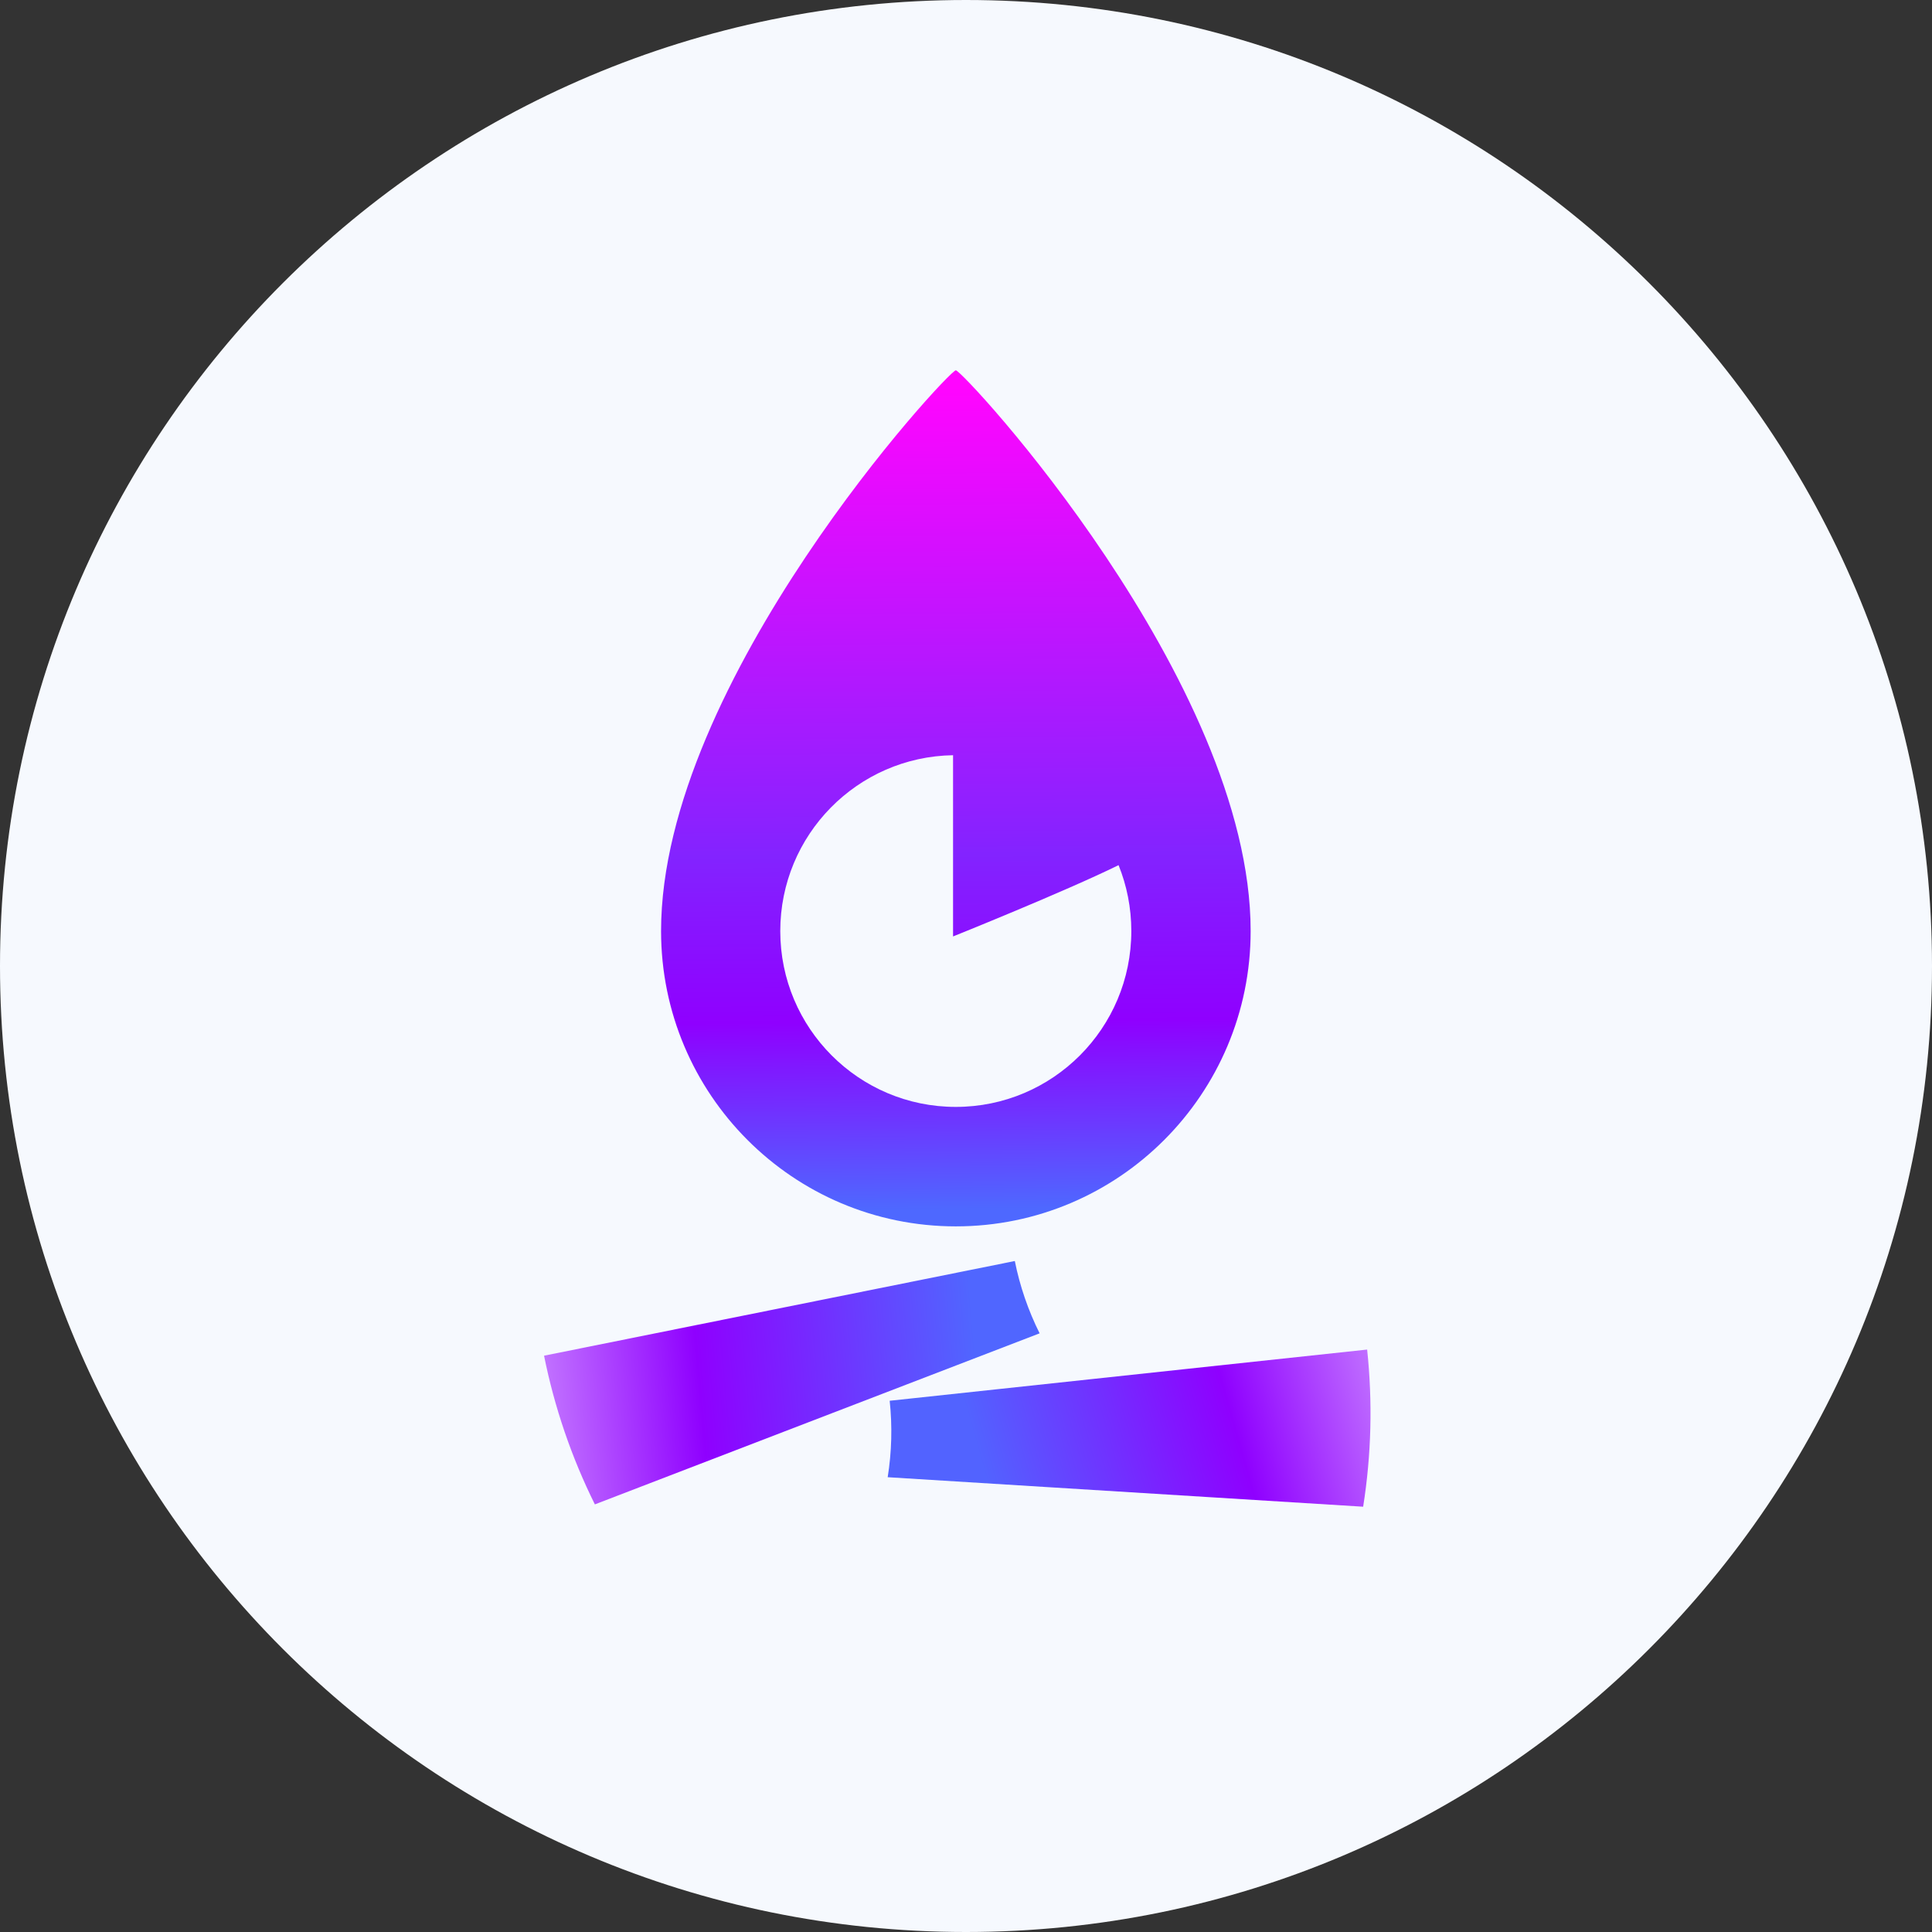 <svg width="30" height="30" viewBox="0 0 30 30" fill="none" xmlns="http://www.w3.org/2000/svg">
<rect x="0" y="0" width="30" height="30" fill="#333333" stroke="none"/>
<g clip-path="url(#clip0_718_2)">
<path d="M15 30C23.284 30 30 23.284 30 15C30 6.716 23.284 0 15 0C6.716 0 0 6.716 0 15C0 23.284 6.716 30 15 30Z" fill="#F6F9FE"/>
<path fill-rule="evenodd" clip-rule="evenodd" d="M19.42 14.457C19.42 16.99 17.37 19.043 14.842 19.043C12.314 19.043 10.265 16.99 10.265 14.457C10.265 10.572 14.729 5.75 14.842 5.75C14.955 5.75 19.42 10.572 19.42 14.457ZM17.567 14.458C17.567 15.966 16.347 17.188 14.841 17.188C13.336 17.188 12.116 15.966 12.116 14.458C12.116 12.964 13.313 11.75 14.799 11.727V14.541C14.799 14.541 16.526 13.848 17.369 13.434C17.497 13.751 17.567 14.096 17.567 14.458Z" fill="url(#paint0_linear_718_2)"/>
<path d="M13.815 21.751L21.229 20.956C21.315 21.768 21.295 22.589 21.167 23.396L13.784 22.938C13.847 22.545 13.857 22.146 13.815 21.751Z" fill="url(#paint1_linear_718_2)"/>
<path d="M15.758 19.581L8.448 21.051C8.609 21.851 8.874 22.629 9.237 23.36L16.143 20.704C15.966 20.348 15.836 19.971 15.758 19.581Z" fill="url(#paint2_linear_718_2)"/>
</g>
<defs>
<linearGradient id="paint0_linear_718_2" x1="14.789" y1="6.026" x2="14.892" y2="18.964" gradientUnits="userSpaceOnUse">
<stop stop-color="#FF05FF"/>
<stop offset="0.56" stop-color="#8323FF"/>
<stop offset="0.76" stop-color="#8F00FF"/>
<stop offset="0.985" stop-color="#4E68FF"/>
</linearGradient>
<linearGradient id="paint1_linear_718_2" x1="22.75" y1="20.75" x2="15.247" y2="22.883" gradientUnits="userSpaceOnUse">
<stop stop-color="#DFB6FF"/>
<stop offset="0.491" stop-color="#8F00FF"/>
<stop offset="0.995" stop-color="#5263FF"/>
</linearGradient>
<linearGradient id="paint2_linear_718_2" x1="15.25" y1="20.75" x2="7.037" y2="21.478" gradientUnits="userSpaceOnUse">
<stop offset="0.015" stop-color="#5066FF"/>
<stop offset="0.538" stop-color="#8F00FF"/>
<stop offset="1" stop-color="#DFB6FF"/>
</linearGradient>
<clipPath id="clip0_718_2">
<rect width="30" height="30" fill="white"/>
</clipPath>
</defs>
</svg>
